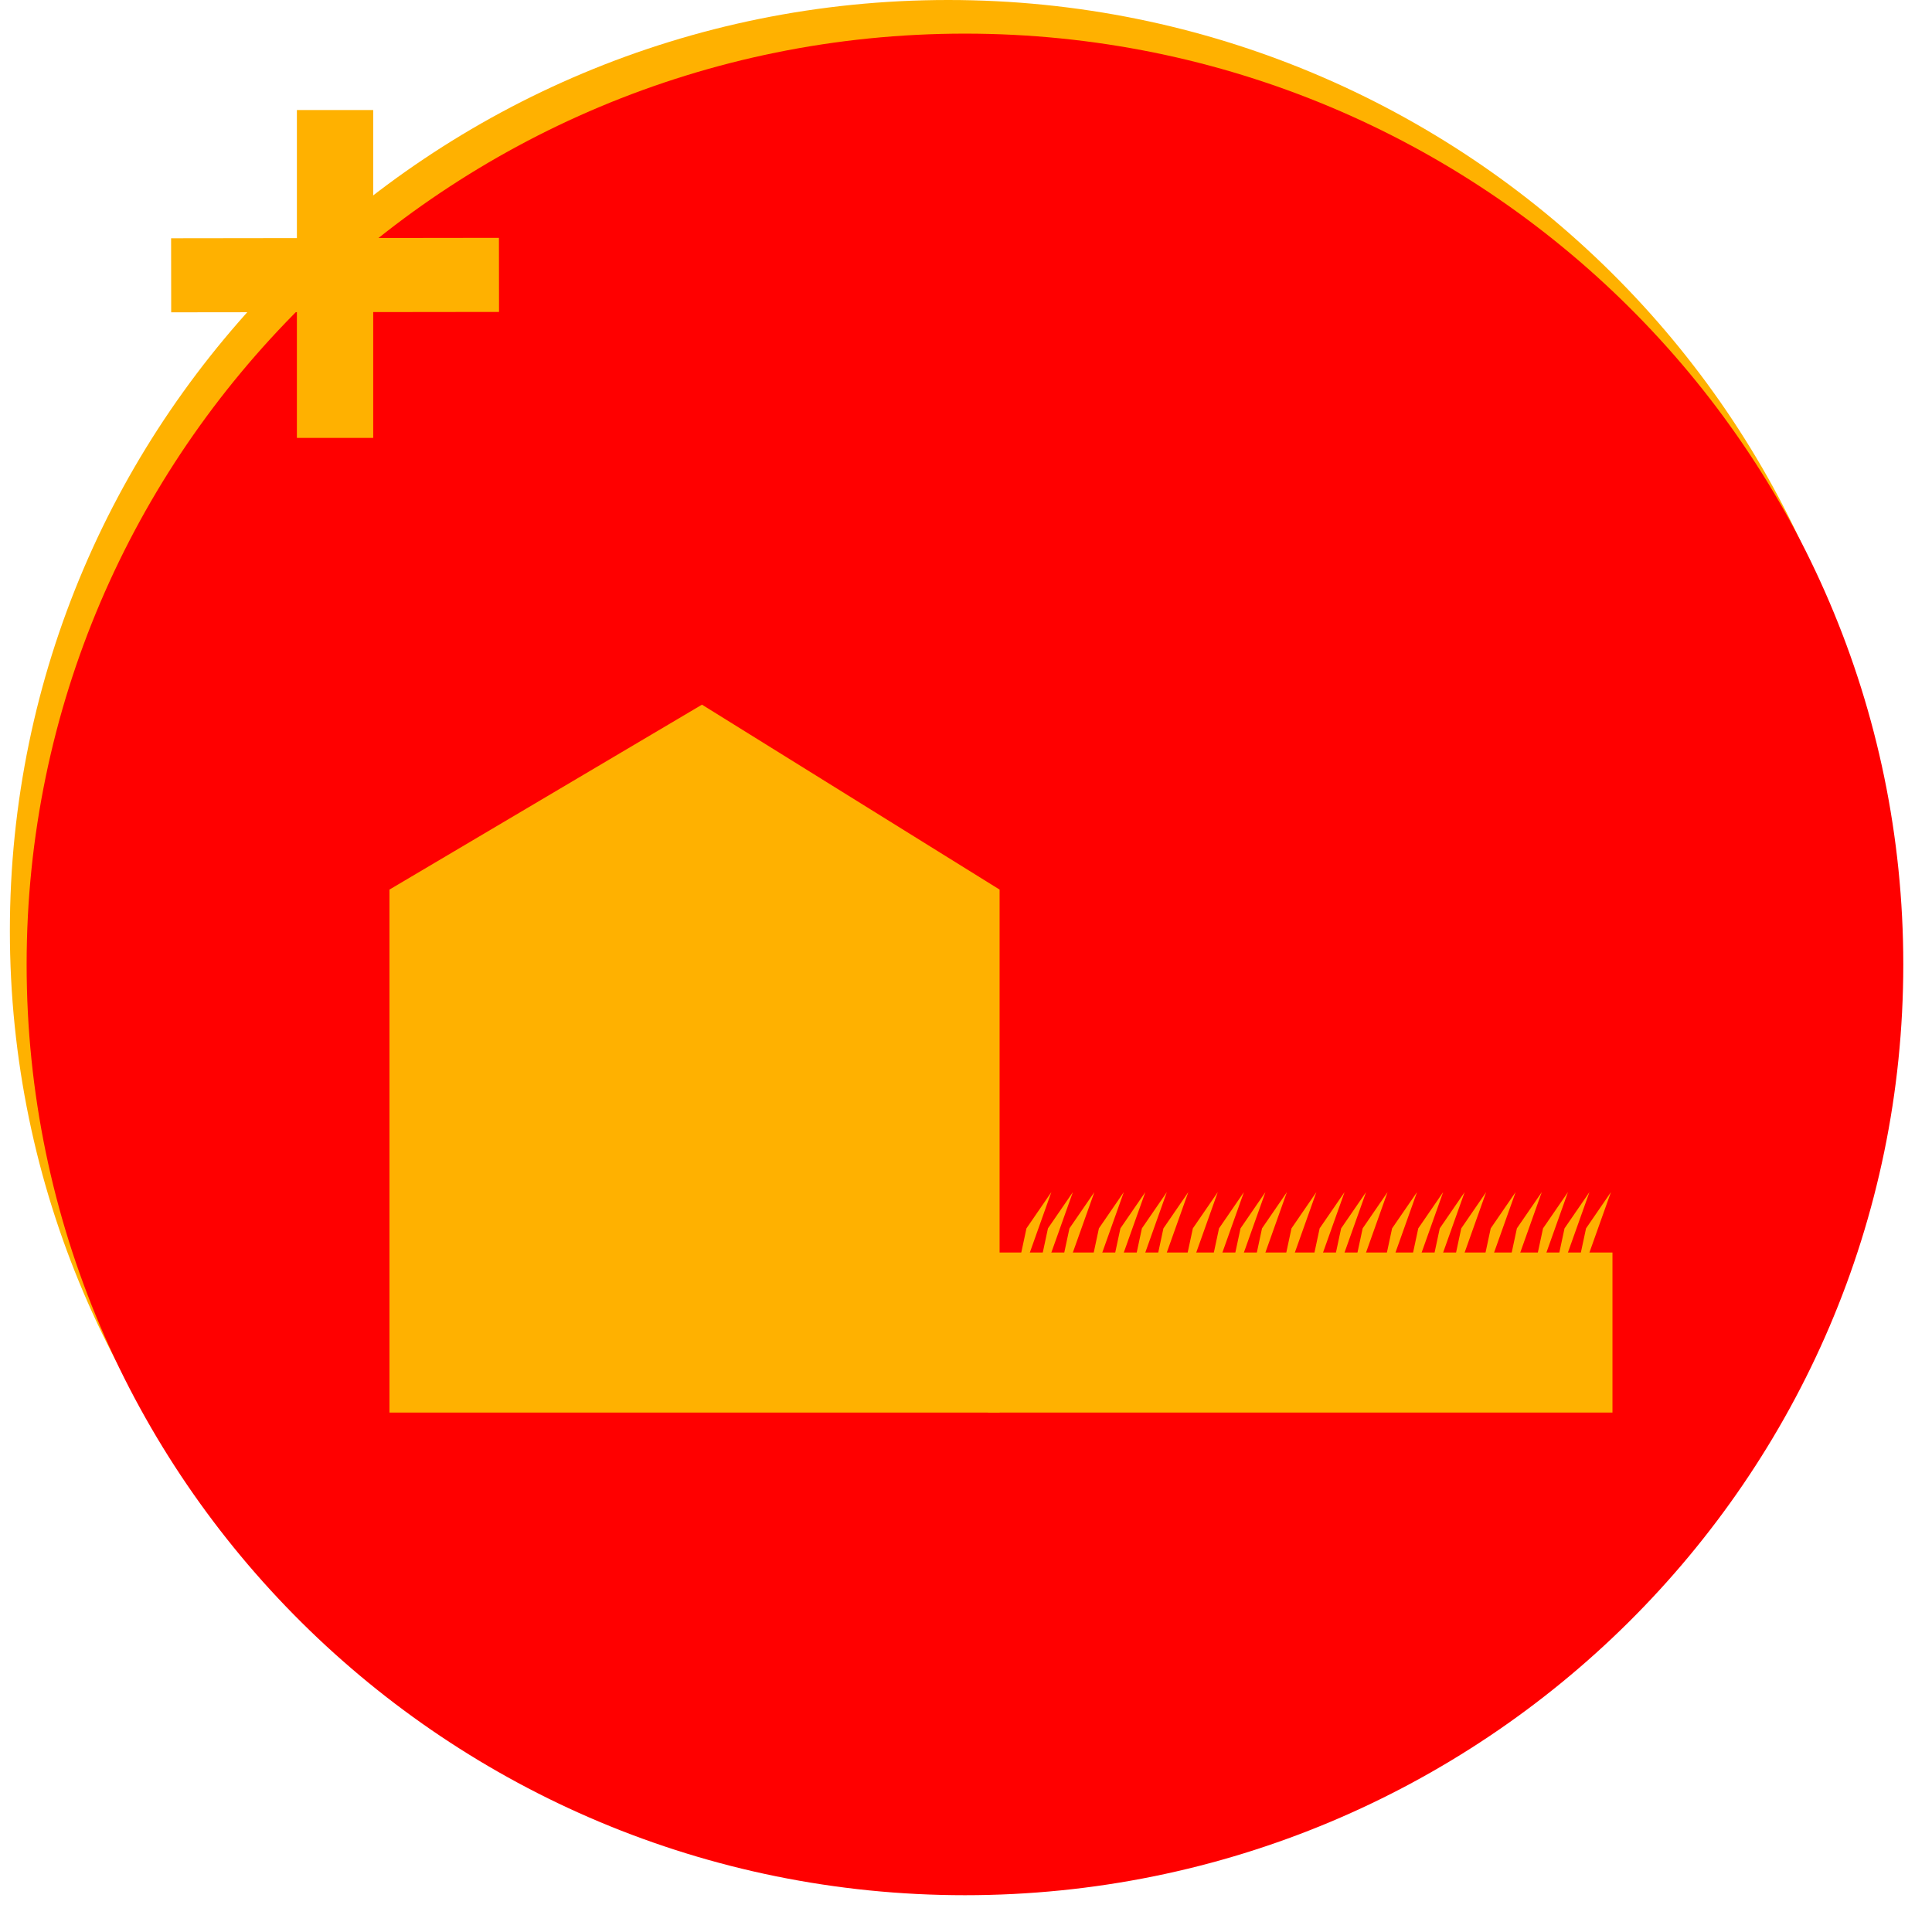 <?xml version="1.0" encoding="UTF-8" standalone="no"?>
<!DOCTYPE svg PUBLIC "-//W3C//DTD SVG 1.1//EN" "http://www.w3.org/Graphics/SVG/1.1/DTD/svg11.dtd">
<svg version="1.1" xmlns="http://www.w3.org/2000/svg" xmlns:xlink="http://www.w3.org/1999/xlink" preserveAspectRatio="xMidYMid meet" viewBox="0 0 640 640" width="640" height="640"><defs><path d="M624.93 308.33C624.93 478.51 485.65 616.67 314.1 616.67C142.55 616.67 3.27 478.51 3.27 308.33C3.27 138.16 142.55 0 314.1 0C485.65 0 624.93 138.16 624.93 308.33Z" id="b67BToNUYC"></path><path d="M630.49 319.48C630.49 489.65 491.21 627.81 319.65 627.81C148.1 627.81 8.82 489.65 8.82 319.48C8.82 149.3 148.1 11.14 319.65 11.14C491.21 11.14 630.49 149.3 630.49 319.48Z" id="e3RLcWQTbO"></path><path d="M129.01 294.69L232.54 233.43L331.13 294.69L331.13 467.93L129.01 467.93L129.01 294.69Z" id="aZSvy0ZQO"></path><path d="M327.28 414.91L534.15 414.91L534.15 467.93L327.28 467.93L327.28 414.91Z" id="bZkZNlyXD"></path><path d="M348.27 394.91L340.03 406.91L334.03 434.91L348.27 394.91Z" id="a28AQ9RJxW"></path><path d="M355.4 394.91L347.15 406.91L341.15 434.91L355.4 394.91Z" id="bfG9IeblL"></path><path d="M372.27 394.91L364.03 406.91L358.03 434.91L372.27 394.91Z" id="emgBwOGfe"></path><path d="M362.52 394.91L354.27 406.91L348.27 434.91L362.52 394.91Z" id="a2L3Zj5RI"></path><path d="M379.4 394.91L371.15 406.91L365.15 434.91L379.4 394.91Z" id="iv7o2UXdd"></path><path d="M386.52 394.91L378.27 406.91L372.27 434.91L386.52 394.91Z" id="aLx02D5Au"></path><path d="M403.4 394.91L395.15 406.91L389.15 434.91L403.4 394.91Z" id="h8sd7dZhQF"></path><path d="M393.64 394.91L385.4 406.91L379.4 434.91L393.64 394.91Z" id="bL5C9h1JA"></path><path d="M412.06 394.91L403.82 406.91L397.82 434.91L412.06 394.91Z" id="b4phPPVYQH"></path><path d="M419.18 394.91L410.94 406.91L404.94 434.91L419.18 394.91Z" id="i1uXC5dg4n"></path><path d="M436.06 394.91L427.82 406.91L421.82 434.91L436.06 394.91Z" id="b4c746Vxm"></path><path d="M426.3 394.91L418.06 406.91L412.06 434.91L426.3 394.91Z" id="a13uTVg8Se"></path><path d="M445.4 394.91L437.15 406.91L431.15 434.91L445.4 394.91Z" id="a1kXQELqbI"></path><path d="M452.52 394.91L444.27 406.91L438.27 434.91L452.52 394.91Z" id="acyMI5QrL"></path><path d="M469.4 394.91L461.15 406.91L455.15 434.91L469.4 394.91Z" id="bdRu5Pzdl"></path><path d="M459.64 394.91L451.4 406.91L445.4 434.91L459.64 394.91Z" id="d1lwb7cbUV"></path><path d="M478.06 394.91L469.82 406.91L463.82 434.91L478.06 394.91Z" id="a6mzndcqwj"></path><path d="M485.18 394.91L476.94 406.91L470.94 434.91L485.18 394.91Z" id="bRU8vQ8Il"></path><path d="M502.06 394.91L493.82 406.91L487.82 434.91L502.06 394.91Z" id="e6qJWBJoau"></path><path d="M492.3 394.91L484.06 406.91L478.06 434.91L492.3 394.91Z" id="b2jxUPmRIU"></path><path d="M510.73 394.91L502.49 406.91L496.49 434.91L510.73 394.91Z" id="c5c0GCDwn"></path><path d="M519.4 394.91L511.15 406.91L505.15 434.91L519.4 394.91Z" id="a1iW7h21is"></path><path d="M526.52 394.91L518.27 406.91L512.27 434.91L526.52 394.91Z" id="a5lC2vZac"></path><path d="M533.64 394.91L525.4 406.91L519.4 434.91L533.64 394.91Z" id="a35qDc8Bc"></path><path d="M98.35 36.45L123.63 36.45L123.63 145.06L98.35 145.06L98.35 36.45Z" id="cJhXifmUS"></path><path d="M165.28 78.79L165.31 103.33L56.71 103.46L56.68 78.93L165.28 78.79Z" id="a4XxwS8Tn"></path></defs><g><g><g><use xlink:href="#b67BToNUYC" opacity="1" fill="#ffb100" fill-opacity="1"></use></g><g><use xlink:href="#e3RLcWQTbO" opacity="1" fill="#ff0000" fill-opacity="1"></use></g><g><use xlink:href="#aZSvy0ZQO" opacity="1" fill="#ffb100" fill-opacity="1"></use></g><g><use xlink:href="#bZkZNlyXD" opacity="1" fill="#ffb100" fill-opacity="1"></use></g><g><use xlink:href="#a28AQ9RJxW" opacity="1" fill="#ffb100" fill-opacity="1"></use></g><g><use xlink:href="#bfG9IeblL" opacity="1" fill="#ffb100" fill-opacity="1"></use></g><g><use xlink:href="#emgBwOGfe" opacity="1" fill="#ffb100" fill-opacity="1"></use></g><g><use xlink:href="#a2L3Zj5RI" opacity="1" fill="#ffb100" fill-opacity="1"></use></g><g><use xlink:href="#iv7o2UXdd" opacity="1" fill="#ffb100" fill-opacity="1"></use></g><g><use xlink:href="#aLx02D5Au" opacity="1" fill="#ffb100" fill-opacity="1"></use></g><g><use xlink:href="#h8sd7dZhQF" opacity="1" fill="#ffb100" fill-opacity="1"></use></g><g><use xlink:href="#bL5C9h1JA" opacity="1" fill="#ffb100" fill-opacity="1"></use></g><g><use xlink:href="#b4phPPVYQH" opacity="1" fill="#ffb100" fill-opacity="1"></use></g><g><use xlink:href="#i1uXC5dg4n" opacity="1" fill="#ffb100" fill-opacity="1"></use></g><g><use xlink:href="#b4c746Vxm" opacity="1" fill="#ffb100" fill-opacity="1"></use></g><g><use xlink:href="#a13uTVg8Se" opacity="1" fill="#ffb100" fill-opacity="1"></use></g><g><use xlink:href="#a1kXQELqbI" opacity="1" fill="#ffb100" fill-opacity="1"></use></g><g><use xlink:href="#acyMI5QrL" opacity="1" fill="#ffb100" fill-opacity="1"></use></g><g><use xlink:href="#bdRu5Pzdl" opacity="1" fill="#ffb100" fill-opacity="1"></use></g><g><use xlink:href="#d1lwb7cbUV" opacity="1" fill="#ffb100" fill-opacity="1"></use></g><g><use xlink:href="#a6mzndcqwj" opacity="1" fill="#ffb100" fill-opacity="1"></use></g><g><use xlink:href="#bRU8vQ8Il" opacity="1" fill="#ffb100" fill-opacity="1"></use></g><g><use xlink:href="#e6qJWBJoau" opacity="1" fill="#ffb100" fill-opacity="1"></use></g><g><use xlink:href="#b2jxUPmRIU" opacity="1" fill="#ffb100" fill-opacity="1"></use></g><g><use xlink:href="#c5c0GCDwn" opacity="1" fill="#ffb100" fill-opacity="1"></use></g><g><use xlink:href="#a1iW7h21is" opacity="1" fill="#ffb100" fill-opacity="1"></use></g><g><use xlink:href="#a5lC2vZac" opacity="1" fill="#ffb100" fill-opacity="1"></use></g><g><use xlink:href="#a35qDc8Bc" opacity="1" fill="#ffb100" fill-opacity="1"></use></g><g><use xlink:href="#cJhXifmUS" opacity="1" fill="#ffb100" fill-opacity="1"></use></g><g><use xlink:href="#a4XxwS8Tn" opacity="1" fill="#ffb100" fill-opacity="1"></use></g></g></g></svg>